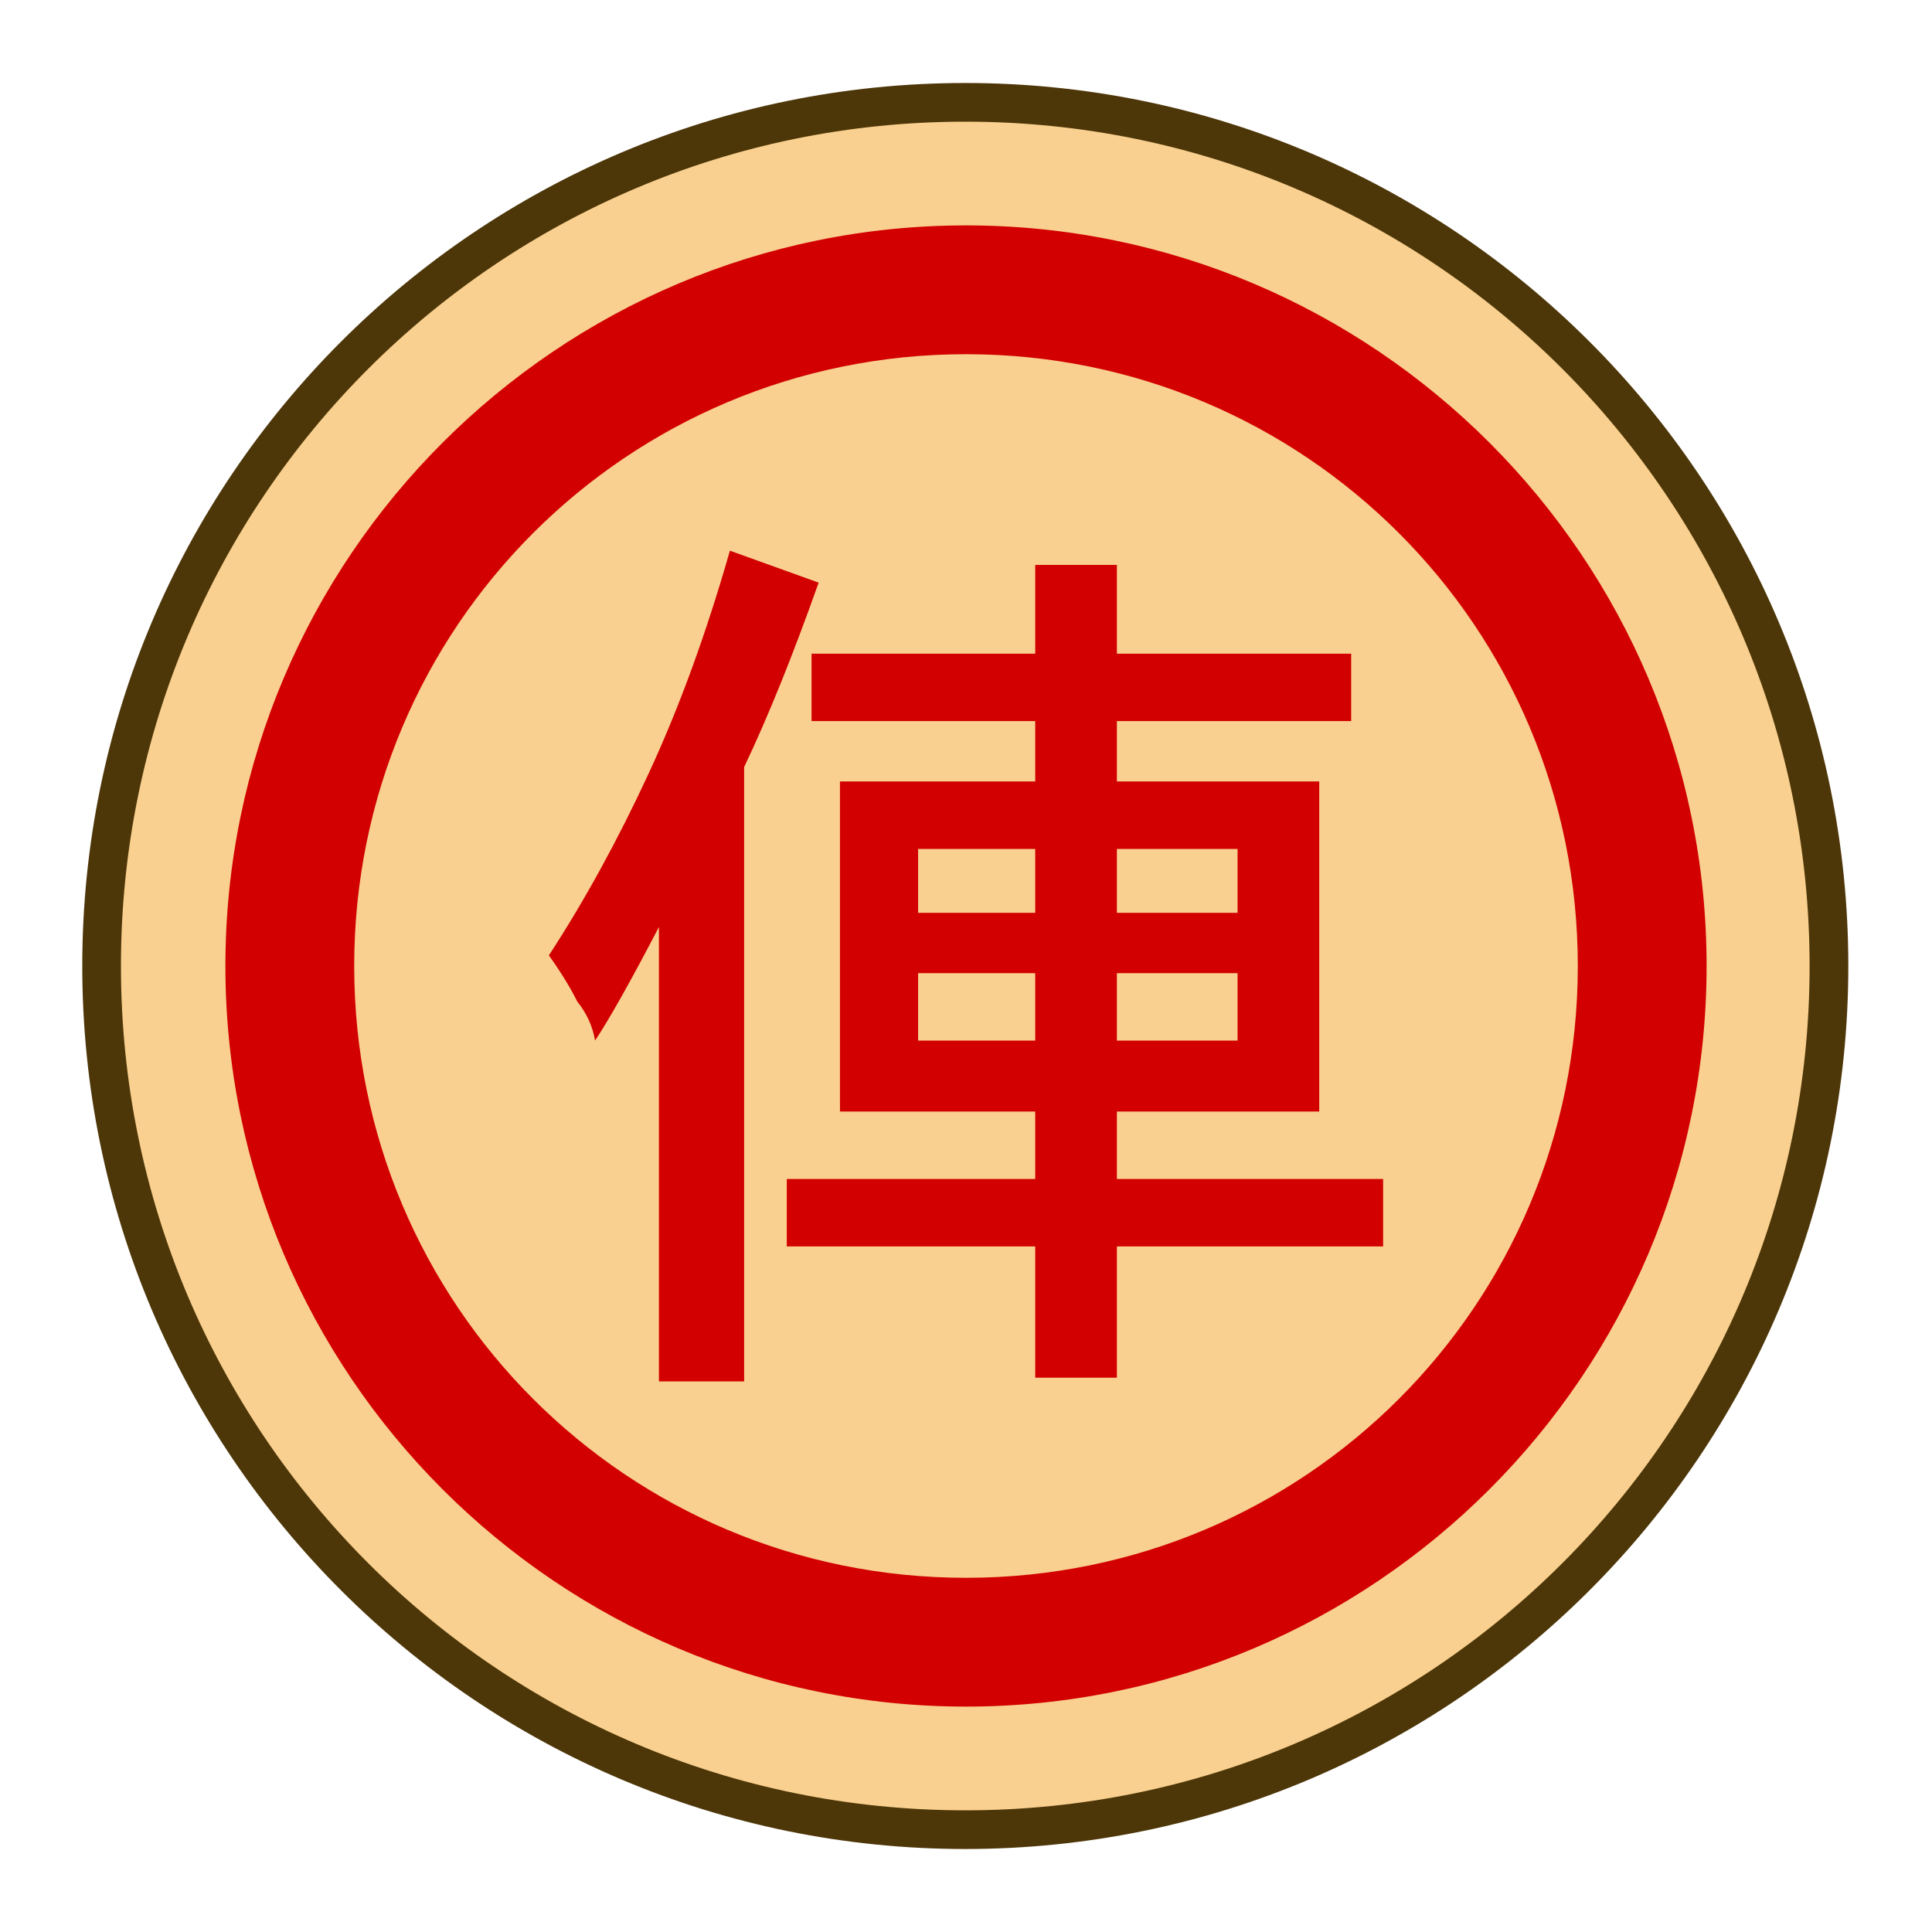 <svg height="30mm" viewBox="0 0 30 30" width="30mm" xmlns="http://www.w3.org/2000/svg" xmlns:xlink="http://www.w3.org/1999/xlink"><clipPath id="a"><path d="m0 2834.646h2834.646v-2834.646h-2834.646z" transform="translate(-91.986 -311.812)"/></clipPath><g transform="translate(-200)"><g clip-path="url(#a)" stroke-miterlimit="10" transform="matrix(.38 0 0 -.38 228.4 15)"><path d="m0 0c0-19.491-15.801-35.292-35.293-35.292-19.491 0-35.292 15.801-35.292 35.292s15.801 35.292 35.292 35.292c19.492 0 35.293-15.801 35.293-35.292" fill="#f9d08f"/><path d="m-35.293-36.082c-19.918 0-36.082 16.164-36.082 36.082s16.164 36.082 36.082 36.082c19.919 0 36.084-16.164 36.084-36.082 0-19.918-16.165-36.082-36.084-36.082zm0 1.58c19.065 0 34.502 15.438 34.502 34.502s-15.437 34.502-34.502 34.502c-19.064 0-34.502-15.438-34.502-34.502s15.438-34.502 34.502-34.502z" fill="#4d3608"/></g><g fill="#d20000"><path d="m216.075 16.158v-1.047h-1.819v1.047zm3.142 0v-1.047h-1.874v1.047zm-3.142-1.984v-.992h-1.819v.992zm3.142 0v-.992h-1.874v.992zm-3.142-4.024v-1.378h1.268v1.378h3.638v1.047h-3.638v.937h3.142v5.126h-3.142v1.047h4.134v1.047h-4.134v2.039h-1.268v-2.039h-3.858v-1.047h3.858v-1.047h-3.032v-5.126h3.032v-.937h-3.473v-1.047zm-4.52 1.764v9.536h-1.323v-7.056q-.661 1.268-.992 1.764-.055-.331-.276-.606-.165-.331-.441-.717.827-1.268 1.543-2.811.717-1.543 1.268-3.473l1.378.496q-.606 1.709-1.158 2.866z" stroke-width=".353"/><path d="m215 3.5c-6.339 0-11.5 5.161-11.5 11.5 0 6.339 5.161 11.5 11.5 11.5s11.5-5.161 11.5-11.5c0-6.339-5.161-11.5-11.5-11.5zm0 2c5.259 0 9.5 4.241 9.5 9.5 0 5.259-4.241 9.5-9.5 9.5s-9.5-4.241-9.5-9.5c0-5.259 4.241-9.5 9.5-9.5z" stroke-miterlimit="10"/></g></g></svg>
